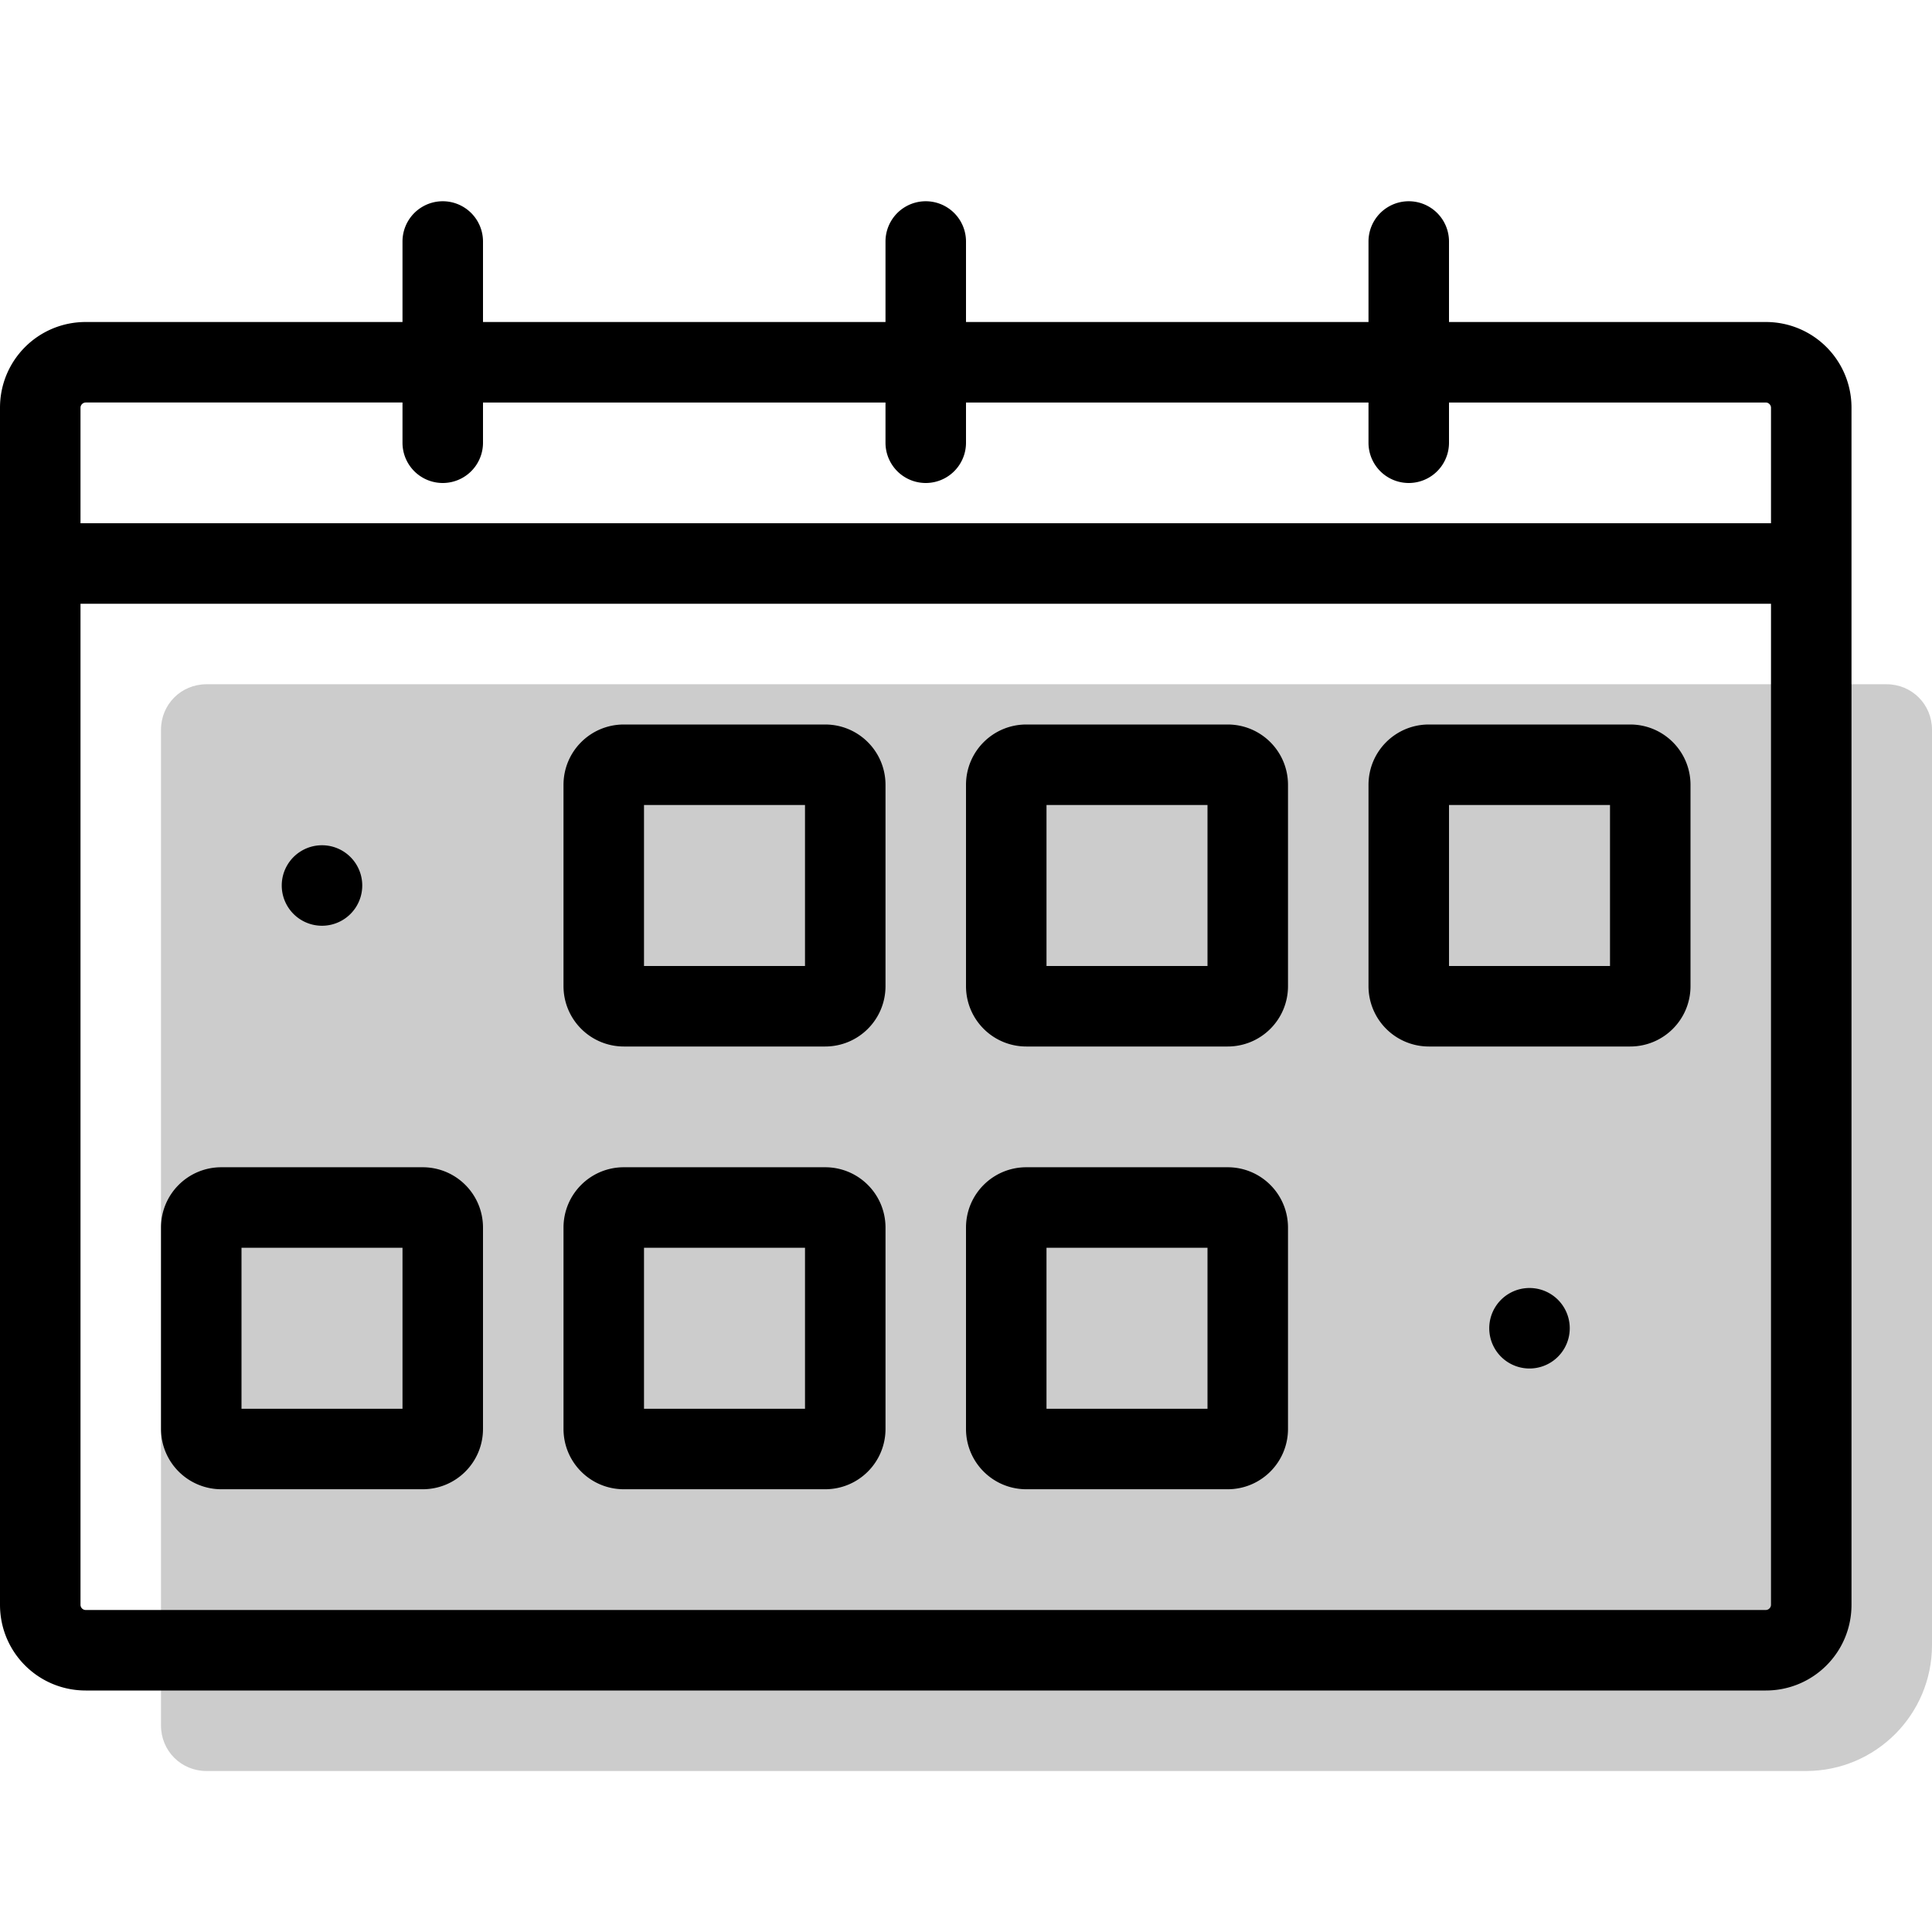 <svg aria-hidden="true" class="svg-spot spotCalendar" width="48" height="48"  viewBox="0 0 48 48"><path  d="M4 18.13C4 17.5 4.5 17 5.13 17h41.74c.63 0 1.13.5 1.13 1.13v22.74C48 42.6 46.6 44 44.87 44H5.13C4.5 44 4 43.5 4 42.87V18.13Z" opacity=".2"/><path  d="M14 19.5c0-.83.67-1.5 1.5-1.5h5c.83 0 1.5.67 1.5 1.5v5c0 .83-.67 1.5-1.5 1.5h-5a1.5 1.5 0 0 1-1.5-1.5v-5Zm2 4.5h4v-4h-4v4Zm9.5-6c-.83 0-1.5.67-1.5 1.5v5c0 .83.67 1.5 1.5 1.5h5c.83 0 1.5-.67 1.5-1.5v-5c0-.83-.67-1.5-1.5-1.5h-5Zm.5 2h4v4h-4v-4Zm8-.5c0-.83.67-1.5 1.5-1.5h5c.83 0 1.5.67 1.5 1.5v5c0 .83-.67 1.5-1.5 1.5h-5a1.5 1.5 0 0 1-1.5-1.5v-5Zm2 4.5h4v-4h-4v4Zm-20.5 5c-.83 0-1.5.67-1.5 1.5v5c0 .83.67 1.5 1.5 1.5h5c.83 0 1.5-.67 1.5-1.5v-5c0-.83-.67-1.5-1.5-1.5h-5Zm.5 6v-4h4v4h-4ZM4 30.5c0-.83.67-1.5 1.5-1.5h5c.83 0 1.5.67 1.5 1.5v5c0 .83-.67 1.5-1.5 1.5h-5A1.5 1.5 0 0 1 4 35.5v-5Zm2 .5v4h4v-4H6Zm19.5-2c-.83 0-1.5.67-1.5 1.5v5c0 .83.67 1.5 1.5 1.5h5c.83 0 1.5-.67 1.5-1.5v-5c0-.83-.67-1.5-1.5-1.5h-5Zm.5 6v-4h4v4h-4ZM9 22a1 1 0 1 1-2 0 1 1 0 0 1 2 0Zm29 12a1 1 0 1 0 0-2 1 1 0 0 0 0 2ZM12 6a1 1 0 1 0-2 0v2H2.13C.95 8 0 8.95 0 10.13v29.74C0 41.05.95 42 2.13 42h41.74c1.18 0 2.13-.95 2.13-2.13V10.13C46 8.95 45.05 8 43.87 8H36V6a1 1 0 1 0-2 0v2H24V6a1 1 0 1 0-2 0v2H12V6Zm22 4v1a1 1 0 1 0 2 0v-1h7.87c.07 0 .13.06.13.13V13H2v-2.87c0-.07.06-.13.13-.13H10v1a1 1 0 1 0 2 0v-1h10v1a1 1 0 1 0 2 0v-1h10ZM2 39.87V15h42v24.87c0 .07-.06.13-.13.13H2.13a.13.13 0 0 1-.13-.13Z"/></svg>